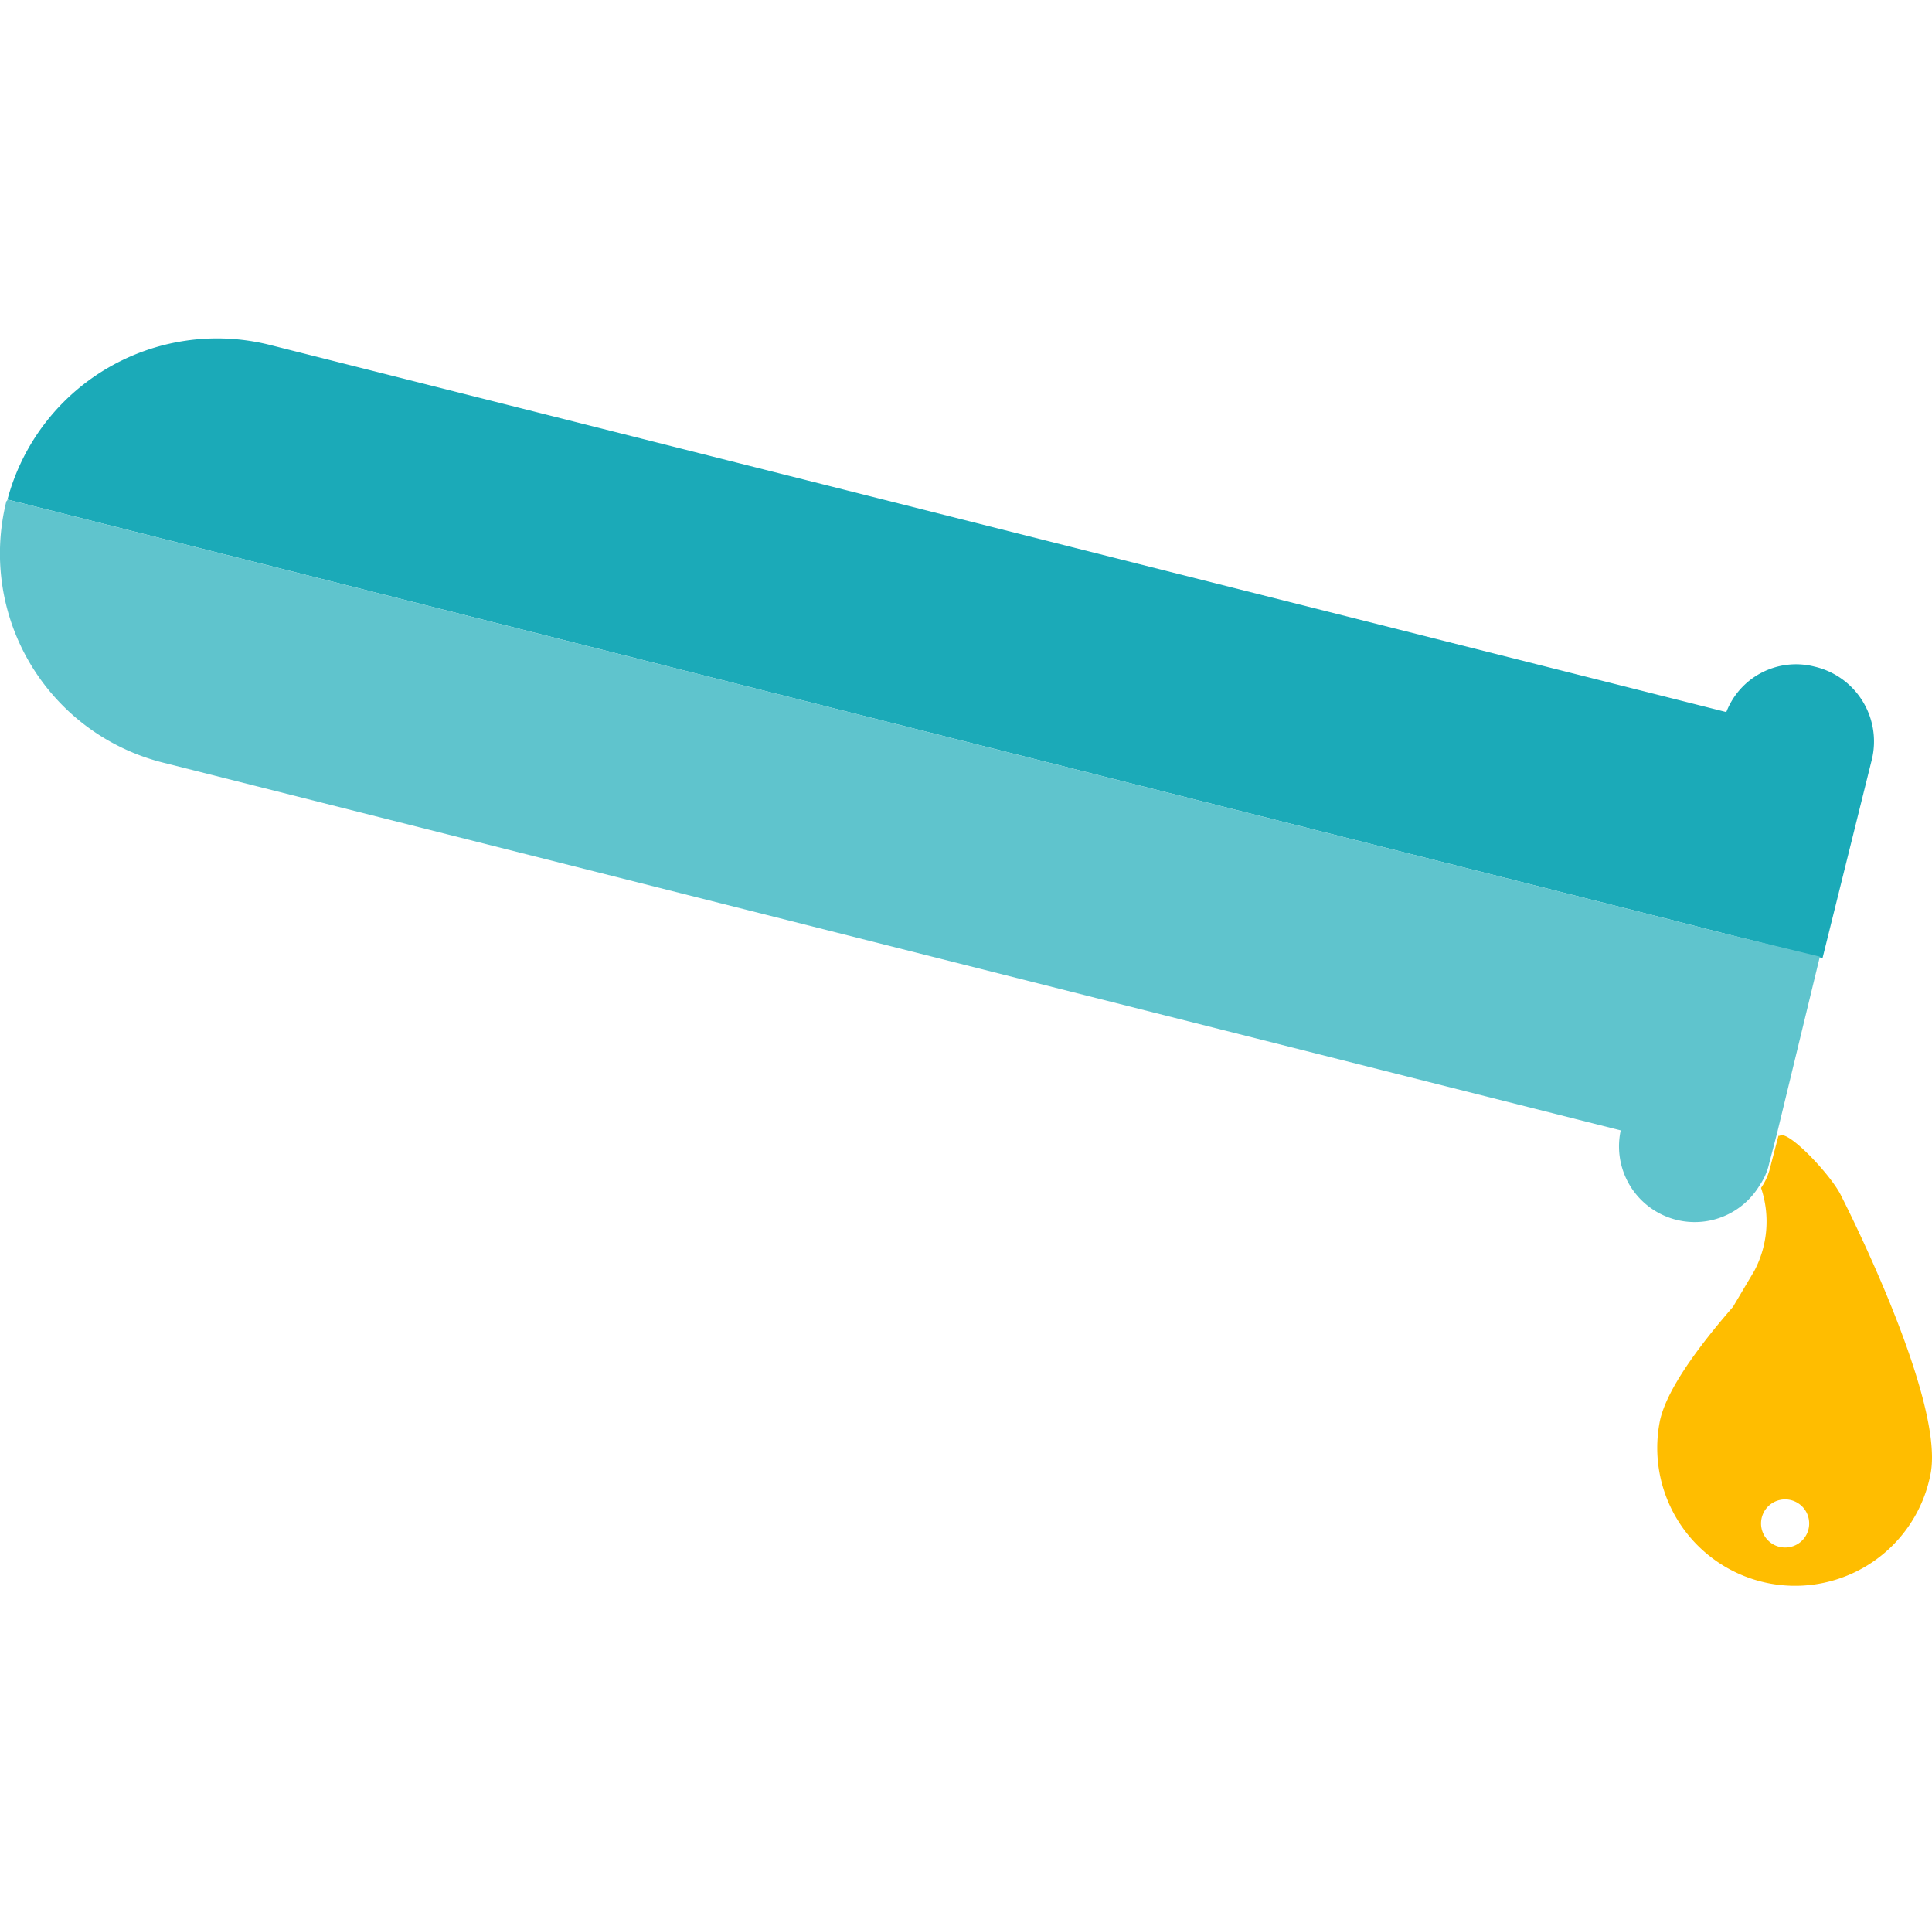 <svg xmlns="http://www.w3.org/2000/svg" width="220.259" height="220" viewBox="0 0 220.259 220">
  <g id="Group_723" data-name="Group 723" transform="translate(254.259 -2433)">
    <g id="Group_719" data-name="Group 719" transform="translate(-2371 -620.883)">
      <g id="Group_716" data-name="Group 716" transform="translate(2305.682 3183.277)">
        <path id="Path_679" data-name="Path 679" d="M265.709,120.982c-1.067-2.286-6.1-7.619-7.009-6.857h-.152l-.914,3.5a7,7,0,0,1-1.067,2.438,12.029,12.029,0,0,1-.762,9.447l-2.438,4.114c-4.114,4.724-7.771,9.752-8.381,13.257a15.721,15.721,0,1,0,30.933,5.638C277.442,143.839,265.709,120.982,265.709,120.982Zm-6.4,40.075a2.743,2.743,0,1,1,2.743-2.743A2.731,2.731,0,0,1,259.309,161.057Z" transform="translate(-244.737 -114.052)" fill="#ffbd00"/>
      </g>
      <g id="Group_717" data-name="Group 717" transform="translate(2117.593 3092.434)">
        <path id="Path_680" data-name="Path 680" d="M327.314,91.867a8.523,8.523,0,0,0-10.057,5.181l-166.243-41.9A24.729,24.729,0,0,0,121.3,72.82l190.014,48,5.333,1.371,11.581,2.9,5.638-22.7A8.754,8.754,0,0,0,327.314,91.867Z" transform="translate(-121.3 -54.434)" fill="#1baab8"/>
      </g>
      <g id="Group_718" data-name="Group 718" transform="translate(2116.741 3110.82)">
        <path id="Path_681" data-name="Path 681" d="M316.94,115.87l-5.333-1.371-190.014-48c0,.152-.152.152-.152.3a24.581,24.581,0,0,0,17.98,29.714l166.091,41.9a8.631,8.631,0,0,0,15.847,6.247,7,7,0,0,0,1.067-2.438l.914-3.5,4.876-20.114Z" transform="translate(-120.741 -66.5)" fill="#5fc4cd"/>
      </g>
    </g>
    <rect id="Rectangle_404" data-name="Rectangle 404" width="220" height="220" transform="translate(-254 2433)" fill="none"/>
  </g>
</svg>
